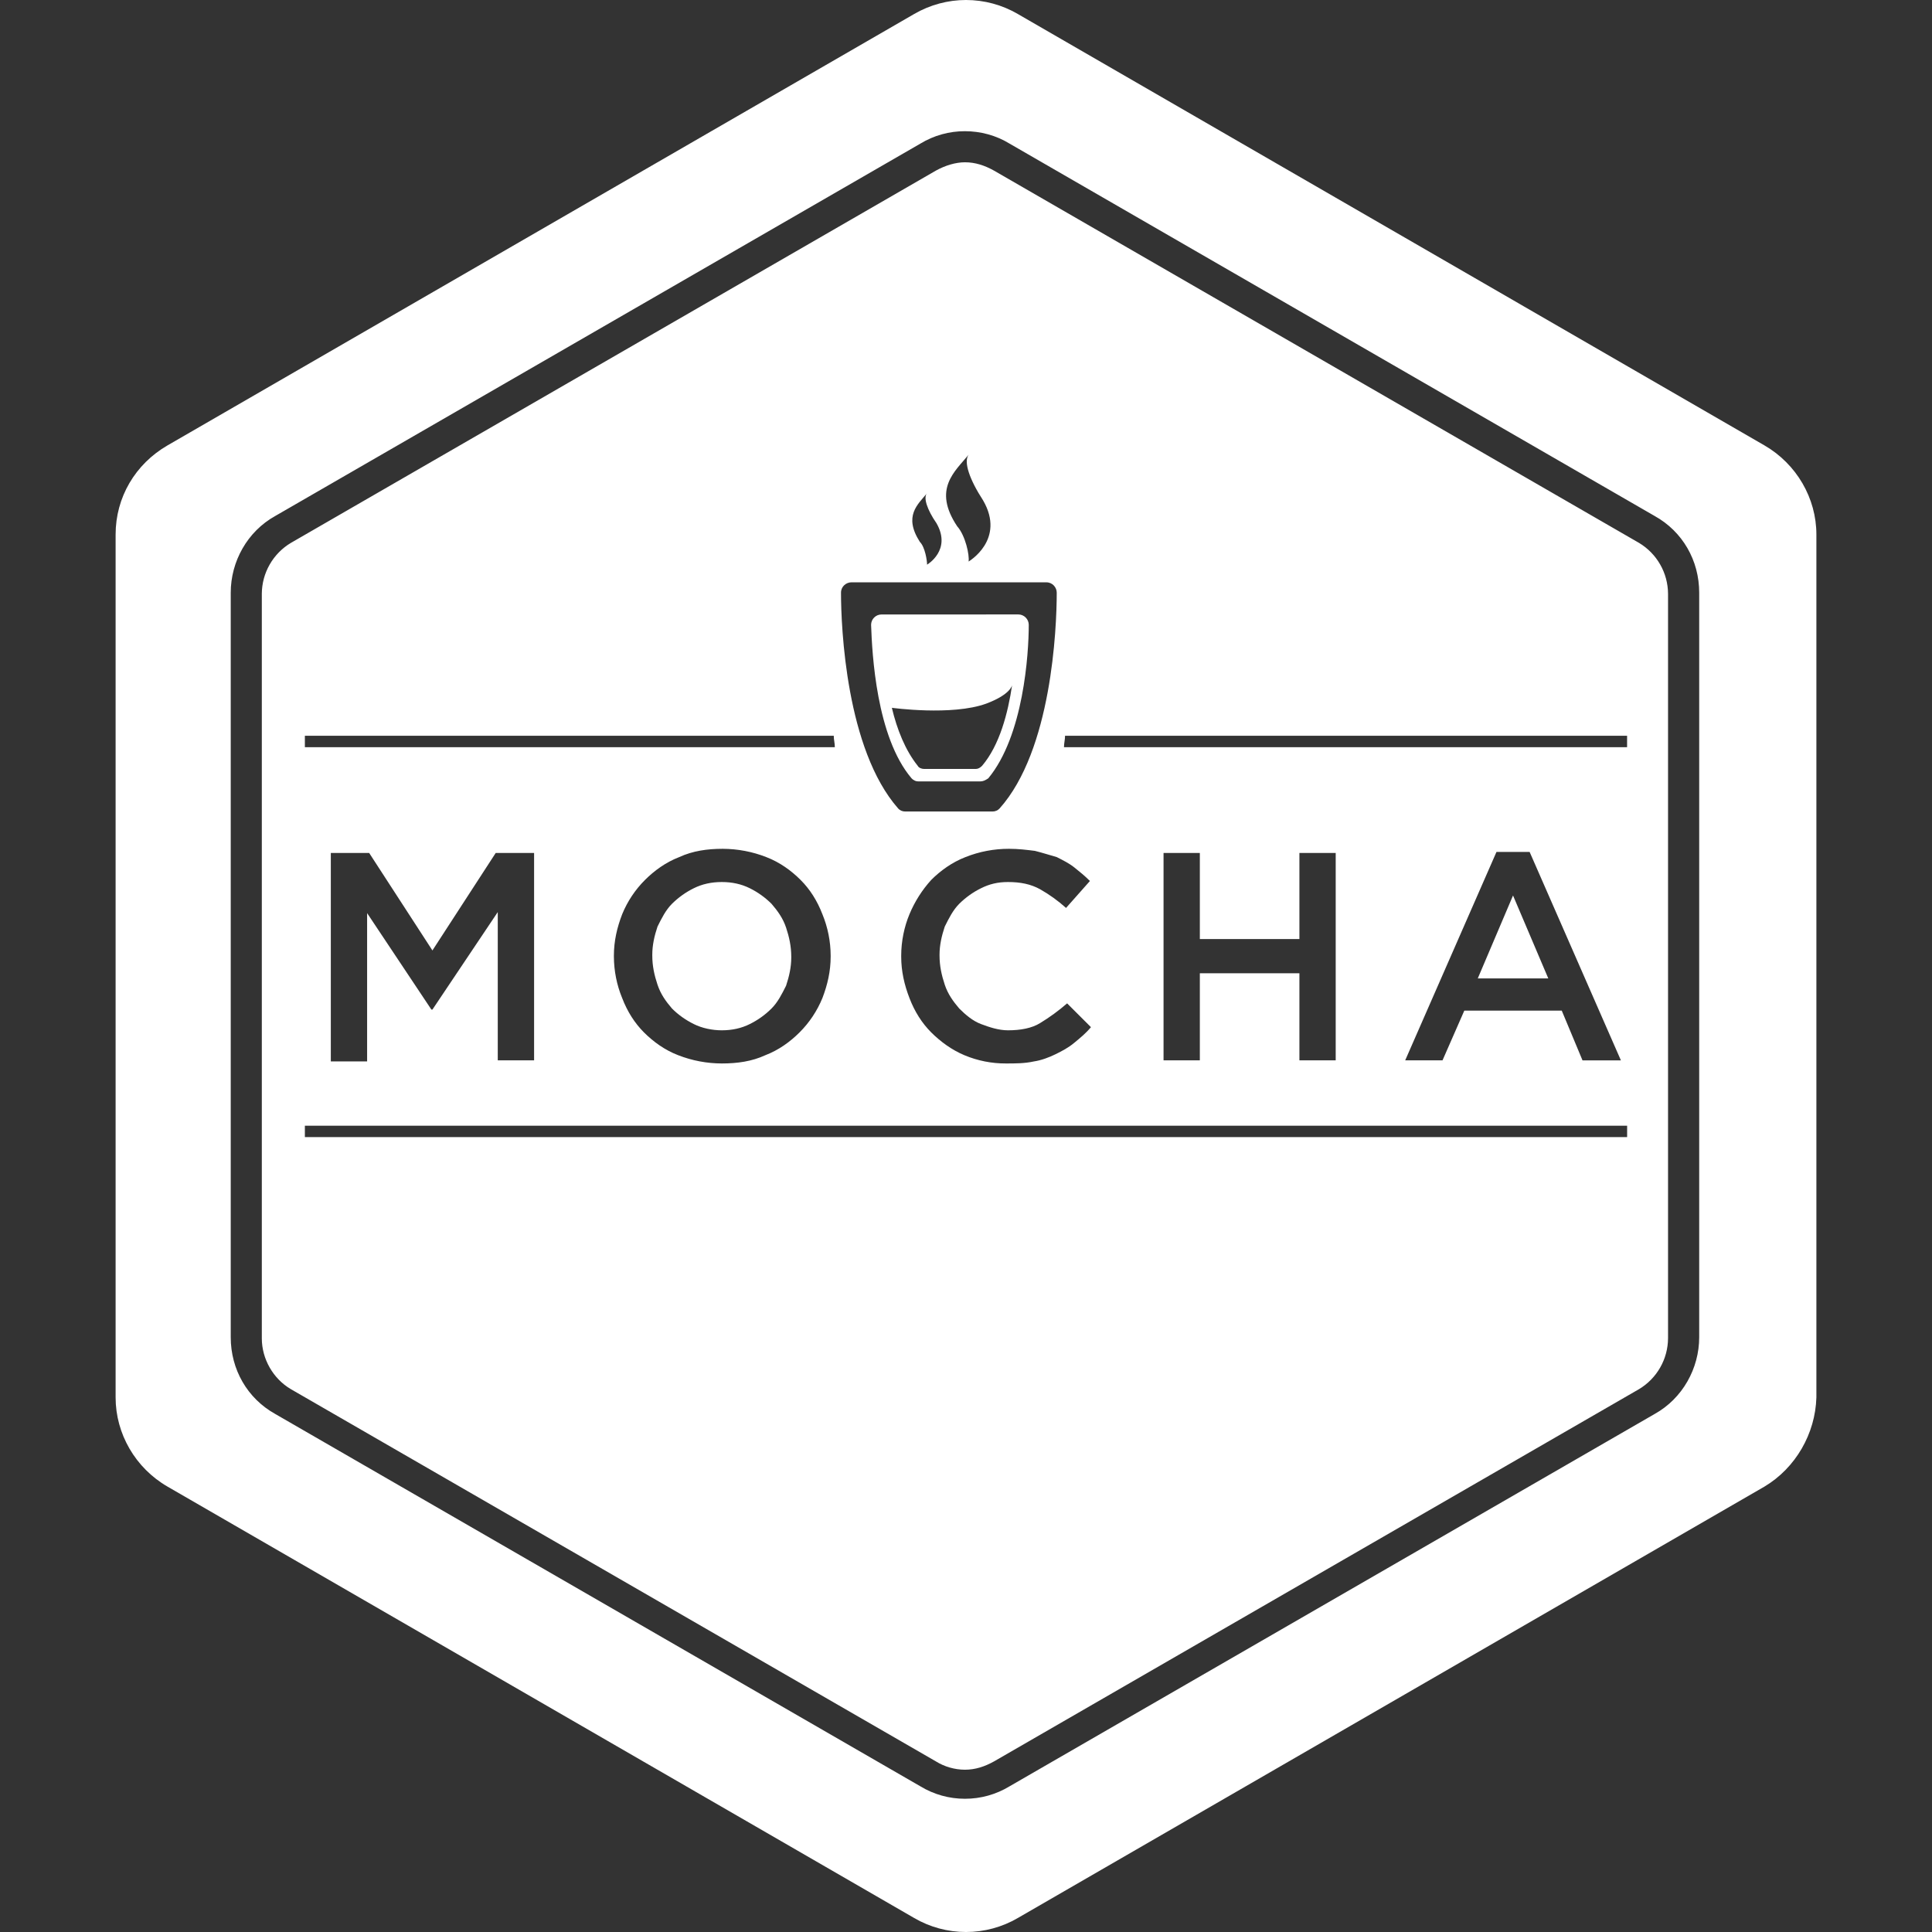 <svg width="56" height="56" viewBox="0 0 56 56" fill="none" xmlns="http://www.w3.org/2000/svg">
<rect x="0" y="0" width="56" height="56" fill="#333333" stroke="none"/>
<g id="MOCHA ICON">
<path id="Vector" d="M28 0C27.481 0 26.963 0.136 26.497 0.406L4.854 12.911C3.922 13.452 3.351 14.413 3.351 15.495V40.505C3.351 41.557 3.922 42.549 4.854 43.089L26.497 55.594C26.953 55.86 27.472 56 28 56C28.528 56 29.047 55.86 29.503 55.594L51.145 43.089C52.047 42.549 52.618 41.557 52.649 40.505V15.495C52.649 14.443 52.077 13.452 51.145 12.911L29.503 0.406C29.047 0.14 28.528 0 28 0ZM27.97 3.803C28.421 3.803 28.872 3.923 29.263 4.163L47.959 14.955C48.771 15.405 49.252 16.247 49.252 17.179V38.761C49.252 39.662 48.771 40.535 47.959 40.986L29.263 51.777C28.873 52.014 28.426 52.139 27.97 52.138C27.514 52.139 27.067 52.014 26.677 51.777L7.98 40.986C7.168 40.535 6.688 39.693 6.688 38.761V17.179C6.688 16.277 7.168 15.405 7.98 14.955L26.677 4.163C27.067 3.926 27.514 3.801 27.97 3.803ZM27.97 4.704C27.699 4.704 27.399 4.795 27.128 4.945L8.43 15.737C8.176 15.889 7.964 16.105 7.817 16.363C7.669 16.621 7.591 16.912 7.589 17.209V38.792C7.589 39.393 7.919 39.964 8.43 40.265L27.128 51.055C27.369 51.206 27.669 51.296 27.97 51.296C28.27 51.296 28.541 51.206 28.811 51.056L47.508 40.265C47.763 40.112 47.974 39.897 48.121 39.639C48.269 39.381 48.347 39.089 48.349 38.792V17.209C48.347 16.912 48.269 16.62 48.121 16.362C47.974 16.104 47.763 15.889 47.508 15.736L28.811 4.945C28.541 4.795 28.271 4.704 27.97 4.704V4.704ZM28.075 13.181C27.925 13.391 28.105 13.902 28.495 14.503C29.157 15.645 28.075 16.276 28.075 16.276C28.105 16.096 27.985 15.525 27.744 15.254C27.023 14.172 27.684 13.662 28.075 13.181ZM26.873 14.293C26.753 14.413 26.873 14.774 27.144 15.165C27.594 15.946 26.872 16.367 26.872 16.367C26.872 16.247 26.813 15.856 26.662 15.706C26.182 14.954 26.602 14.624 26.873 14.293ZM24.678 16.879H30.329C30.509 16.879 30.63 17.028 30.63 17.179C30.63 18.231 30.48 21.748 28.976 23.431C28.95 23.46 28.918 23.484 28.881 23.499C28.845 23.515 28.806 23.523 28.766 23.522H26.241C26.202 23.523 26.162 23.515 26.126 23.5C26.09 23.484 26.057 23.461 26.031 23.431C24.528 21.718 24.377 18.201 24.377 17.179C24.377 16.998 24.528 16.879 24.678 16.879ZM25.55 17.811C25.47 17.811 25.394 17.843 25.338 17.899C25.281 17.955 25.25 18.032 25.249 18.111C25.279 18.953 25.4 21.357 26.422 22.56C26.448 22.589 26.481 22.612 26.517 22.628C26.553 22.644 26.592 22.651 26.632 22.65H28.406C28.496 22.65 28.555 22.62 28.646 22.56C29.668 21.327 29.819 18.953 29.819 18.111C29.818 18.031 29.787 17.955 29.73 17.899C29.674 17.842 29.597 17.81 29.517 17.81L25.55 17.811ZM29.337 19.854C29.217 20.666 28.976 21.598 28.465 22.199C28.405 22.259 28.345 22.288 28.285 22.288H26.782C26.722 22.288 26.632 22.259 26.602 22.199C26.241 21.748 26.001 21.147 25.851 20.516C25.851 20.516 27.594 20.756 28.586 20.395C29.308 20.125 29.337 19.854 29.337 19.854ZM8.837 21.326H24.167C24.167 21.447 24.198 21.538 24.198 21.658H8.837V21.326ZM30.871 21.326H47.162V21.658H30.84C30.84 21.538 30.871 21.447 30.871 21.326H30.871ZM20.951 24.603C21.383 24.605 21.811 24.686 22.213 24.844C22.604 24.994 22.935 25.235 23.205 25.505C23.476 25.775 23.686 26.106 23.837 26.497C23.994 26.878 24.076 27.287 24.077 27.699V27.729C24.077 28.15 23.987 28.542 23.837 28.932C23.684 29.304 23.46 29.641 23.175 29.925C22.905 30.195 22.574 30.436 22.183 30.586C21.793 30.766 21.372 30.825 20.921 30.825C20.489 30.824 20.061 30.743 19.658 30.586C19.267 30.436 18.937 30.195 18.666 29.925C18.396 29.654 18.185 29.323 18.035 28.932C17.877 28.551 17.796 28.142 17.794 27.729V27.699C17.794 27.279 17.884 26.888 18.035 26.497C18.187 26.126 18.412 25.788 18.696 25.505C18.967 25.235 19.297 24.994 19.688 24.843C20.079 24.663 20.5 24.603 20.951 24.603ZM29.248 24.603C29.518 24.603 29.758 24.633 29.998 24.663C30.239 24.724 30.42 24.784 30.63 24.843C30.81 24.934 30.991 25.024 31.141 25.144C31.291 25.265 31.442 25.385 31.592 25.536L30.9 26.317C30.67 26.11 30.418 25.929 30.149 25.776C29.878 25.626 29.578 25.566 29.217 25.566C28.917 25.566 28.676 25.626 28.436 25.746C28.202 25.861 27.989 26.014 27.804 26.197C27.624 26.377 27.504 26.617 27.384 26.858C27.294 27.128 27.233 27.399 27.233 27.669V27.699C27.233 28 27.294 28.27 27.384 28.541C27.474 28.812 27.624 29.022 27.804 29.232C27.985 29.413 28.195 29.593 28.436 29.683C28.676 29.774 28.947 29.864 29.217 29.864C29.578 29.864 29.909 29.804 30.149 29.654C30.425 29.486 30.687 29.295 30.931 29.083L31.622 29.773C31.472 29.953 31.321 30.074 31.141 30.224C30.96 30.375 30.781 30.465 30.6 30.555C30.42 30.645 30.179 30.736 29.969 30.766C29.698 30.826 29.427 30.825 29.157 30.825C28.744 30.827 28.335 30.746 27.954 30.586C27.594 30.436 27.263 30.195 26.992 29.925C26.722 29.654 26.512 29.323 26.362 28.932C26.211 28.542 26.122 28.15 26.122 27.729V27.699C26.122 27.279 26.211 26.858 26.362 26.497C26.514 26.133 26.727 25.797 26.992 25.505C27.263 25.235 27.595 24.994 27.985 24.843C28.387 24.683 28.815 24.602 29.248 24.603ZM43.376 24.694H44.337L46.983 30.736H45.87L45.268 29.293H42.444L41.812 30.735H40.73L43.376 24.694ZM9.589 24.724H10.701L12.534 27.549L14.368 24.724H15.481V30.735H14.428V26.437L12.534 29.263H12.504L10.641 26.467V30.766H9.589V24.724ZM33.726 24.724H34.778V27.219H37.664V24.724H38.716V30.735H37.664V28.21H34.778V30.735H33.726V24.724ZM20.921 25.566C20.62 25.566 20.35 25.626 20.11 25.746C19.876 25.861 19.663 26.014 19.478 26.197C19.297 26.377 19.178 26.617 19.058 26.858C18.967 27.128 18.907 27.399 18.907 27.669V27.699C18.907 28 18.967 28.27 19.058 28.541C19.148 28.812 19.297 29.022 19.478 29.232C19.658 29.413 19.869 29.563 20.11 29.683C20.35 29.804 20.651 29.864 20.921 29.864C21.222 29.864 21.492 29.804 21.733 29.683C21.966 29.568 22.179 29.416 22.363 29.232C22.544 29.052 22.665 28.811 22.785 28.571C22.875 28.3 22.935 28.03 22.935 27.759V27.729C22.935 27.429 22.875 27.158 22.785 26.887C22.695 26.617 22.544 26.407 22.363 26.197C22.179 26.014 21.966 25.861 21.733 25.746C21.492 25.626 21.222 25.566 20.921 25.566ZM43.856 25.956L42.834 28.36H44.878L43.856 25.956ZM8.837 32.63H47.163V32.959H8.837L8.837 32.63Z" fill="white"/>
</g>
</svg>

